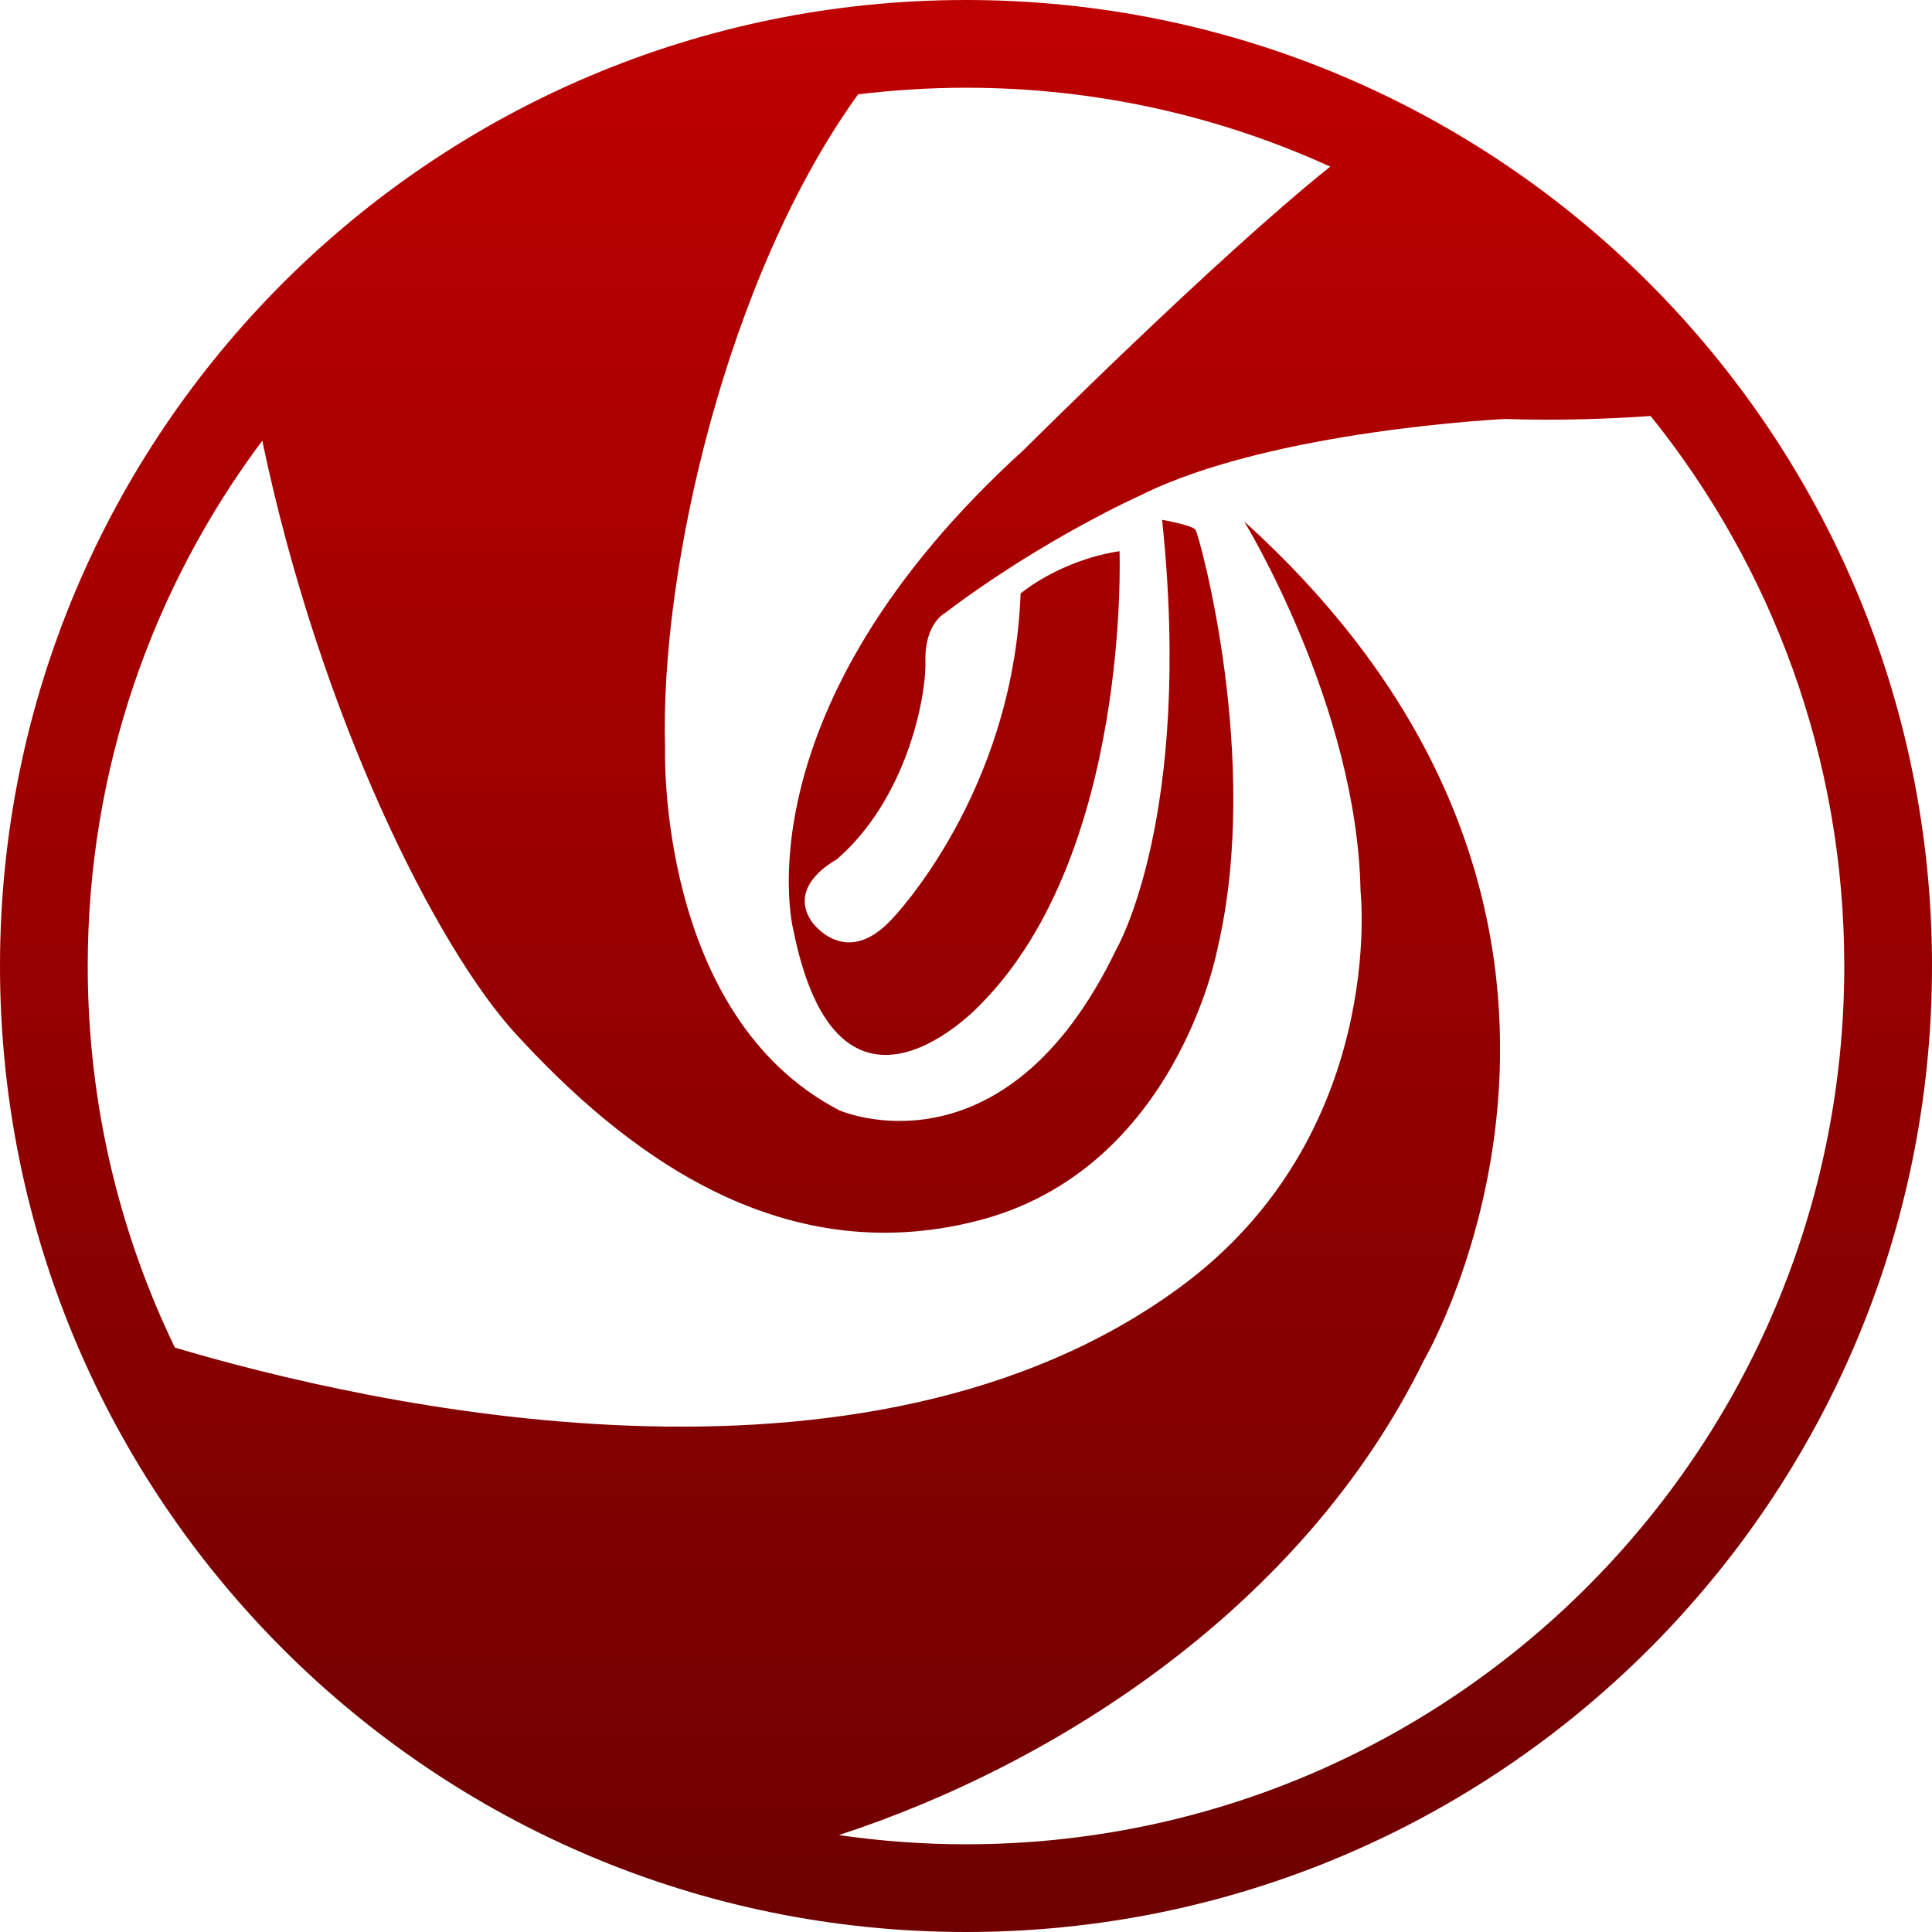 <svg xmlns="http://www.w3.org/2000/svg" xmlns:xlink="http://www.w3.org/1999/xlink" width="64" height="64" viewBox="0 0 64 64" version="1.1"><defs><linearGradient id="linear0" gradientUnits="userSpaceOnUse" x1="0" y1="0" x2="0" y2="1" gradientTransform="matrix(64,0,0,64,0,0)"><stop offset="0" style="stop-color:#bf0000;stop-opacity:1;"/><stop offset="1" style="stop-color:#6e0000;stop-opacity:1;"/></linearGradient></defs><g id="surface1"><path style=" stroke:none;fill-rule:nonzero;fill:url(#linear0);" d="M 44.066 5.52 C 40.391 3.844 36.305 2.906 32 2.906 C 30.789 2.906 29.598 2.984 28.426 3.125 C 24.098 9.113 21.852 18.836 22.031 24.793 C 22.031 24.793 21.746 33.645 27.812 36.785 C 27.812 36.785 33.27 39.172 36.98 31.445 C 36.98 31.445 39.535 27.078 38.496 17.219 C 38.496 17.219 39.492 17.395 39.605 17.551 C 39.715 17.707 41.801 25.145 40.336 31.402 C 40.336 31.402 38.988 38.766 32.359 40.445 C 25.73 42.129 20.566 38.055 17.062 34.223 C 14.465 31.375 10.605 23.754 8.688 14.598 C 5.059 19.449 2.906 25.473 2.906 32 C 2.906 36.531 3.945 40.816 5.793 44.641 C 12.152 46.531 28.621 50.316 39.074 42.652 C 45.961 37.609 45.07 29.523 45.07 29.523 C 44.957 23.379 41.215 17.273 41.215 17.273 C 55.77 30.438 47.168 45.062 47.168 45.062 C 43.172 53.219 34.977 58.445 27.789 60.789 C 29.164 60.988 30.566 61.094 32 61.094 C 48.066 61.094 61.094 48.066 61.094 32 C 61.094 25.105 58.691 18.77 54.68 13.781 C 53.254 13.879 51.594 13.938 49.867 13.879 C 49.867 13.879 42.125 14.242 37.785 16.406 C 37.785 16.406 34.547 17.852 31.312 20.301 C 31.312 20.301 30.625 20.645 30.656 21.902 C 30.684 23.164 29.996 26.516 27.703 28.48 C 27.703 28.48 26.066 29.32 26.887 30.527 C 26.887 30.527 27.992 32.133 29.547 30.445 C 29.547 30.445 33.562 26.316 33.809 19.66 C 33.809 19.66 35.078 18.57 37.086 18.258 C 37.086 18.258 37.457 28.238 32.5 33.254 C 32.5 33.254 27.785 38.387 26.273 30.77 C 26.273 30.77 24.43 23.508 33.934 14.883 C 33.934 14.883 40.297 8.531 44.066 5.52 Z M 32 64 C 14.328 64 0 49.672 0 32 C 0 14.328 14.328 0 32 0 C 49.672 0 64 14.328 64 32 C 64 49.672 49.672 64 32 64 Z M 32 64 "/></g></svg>
